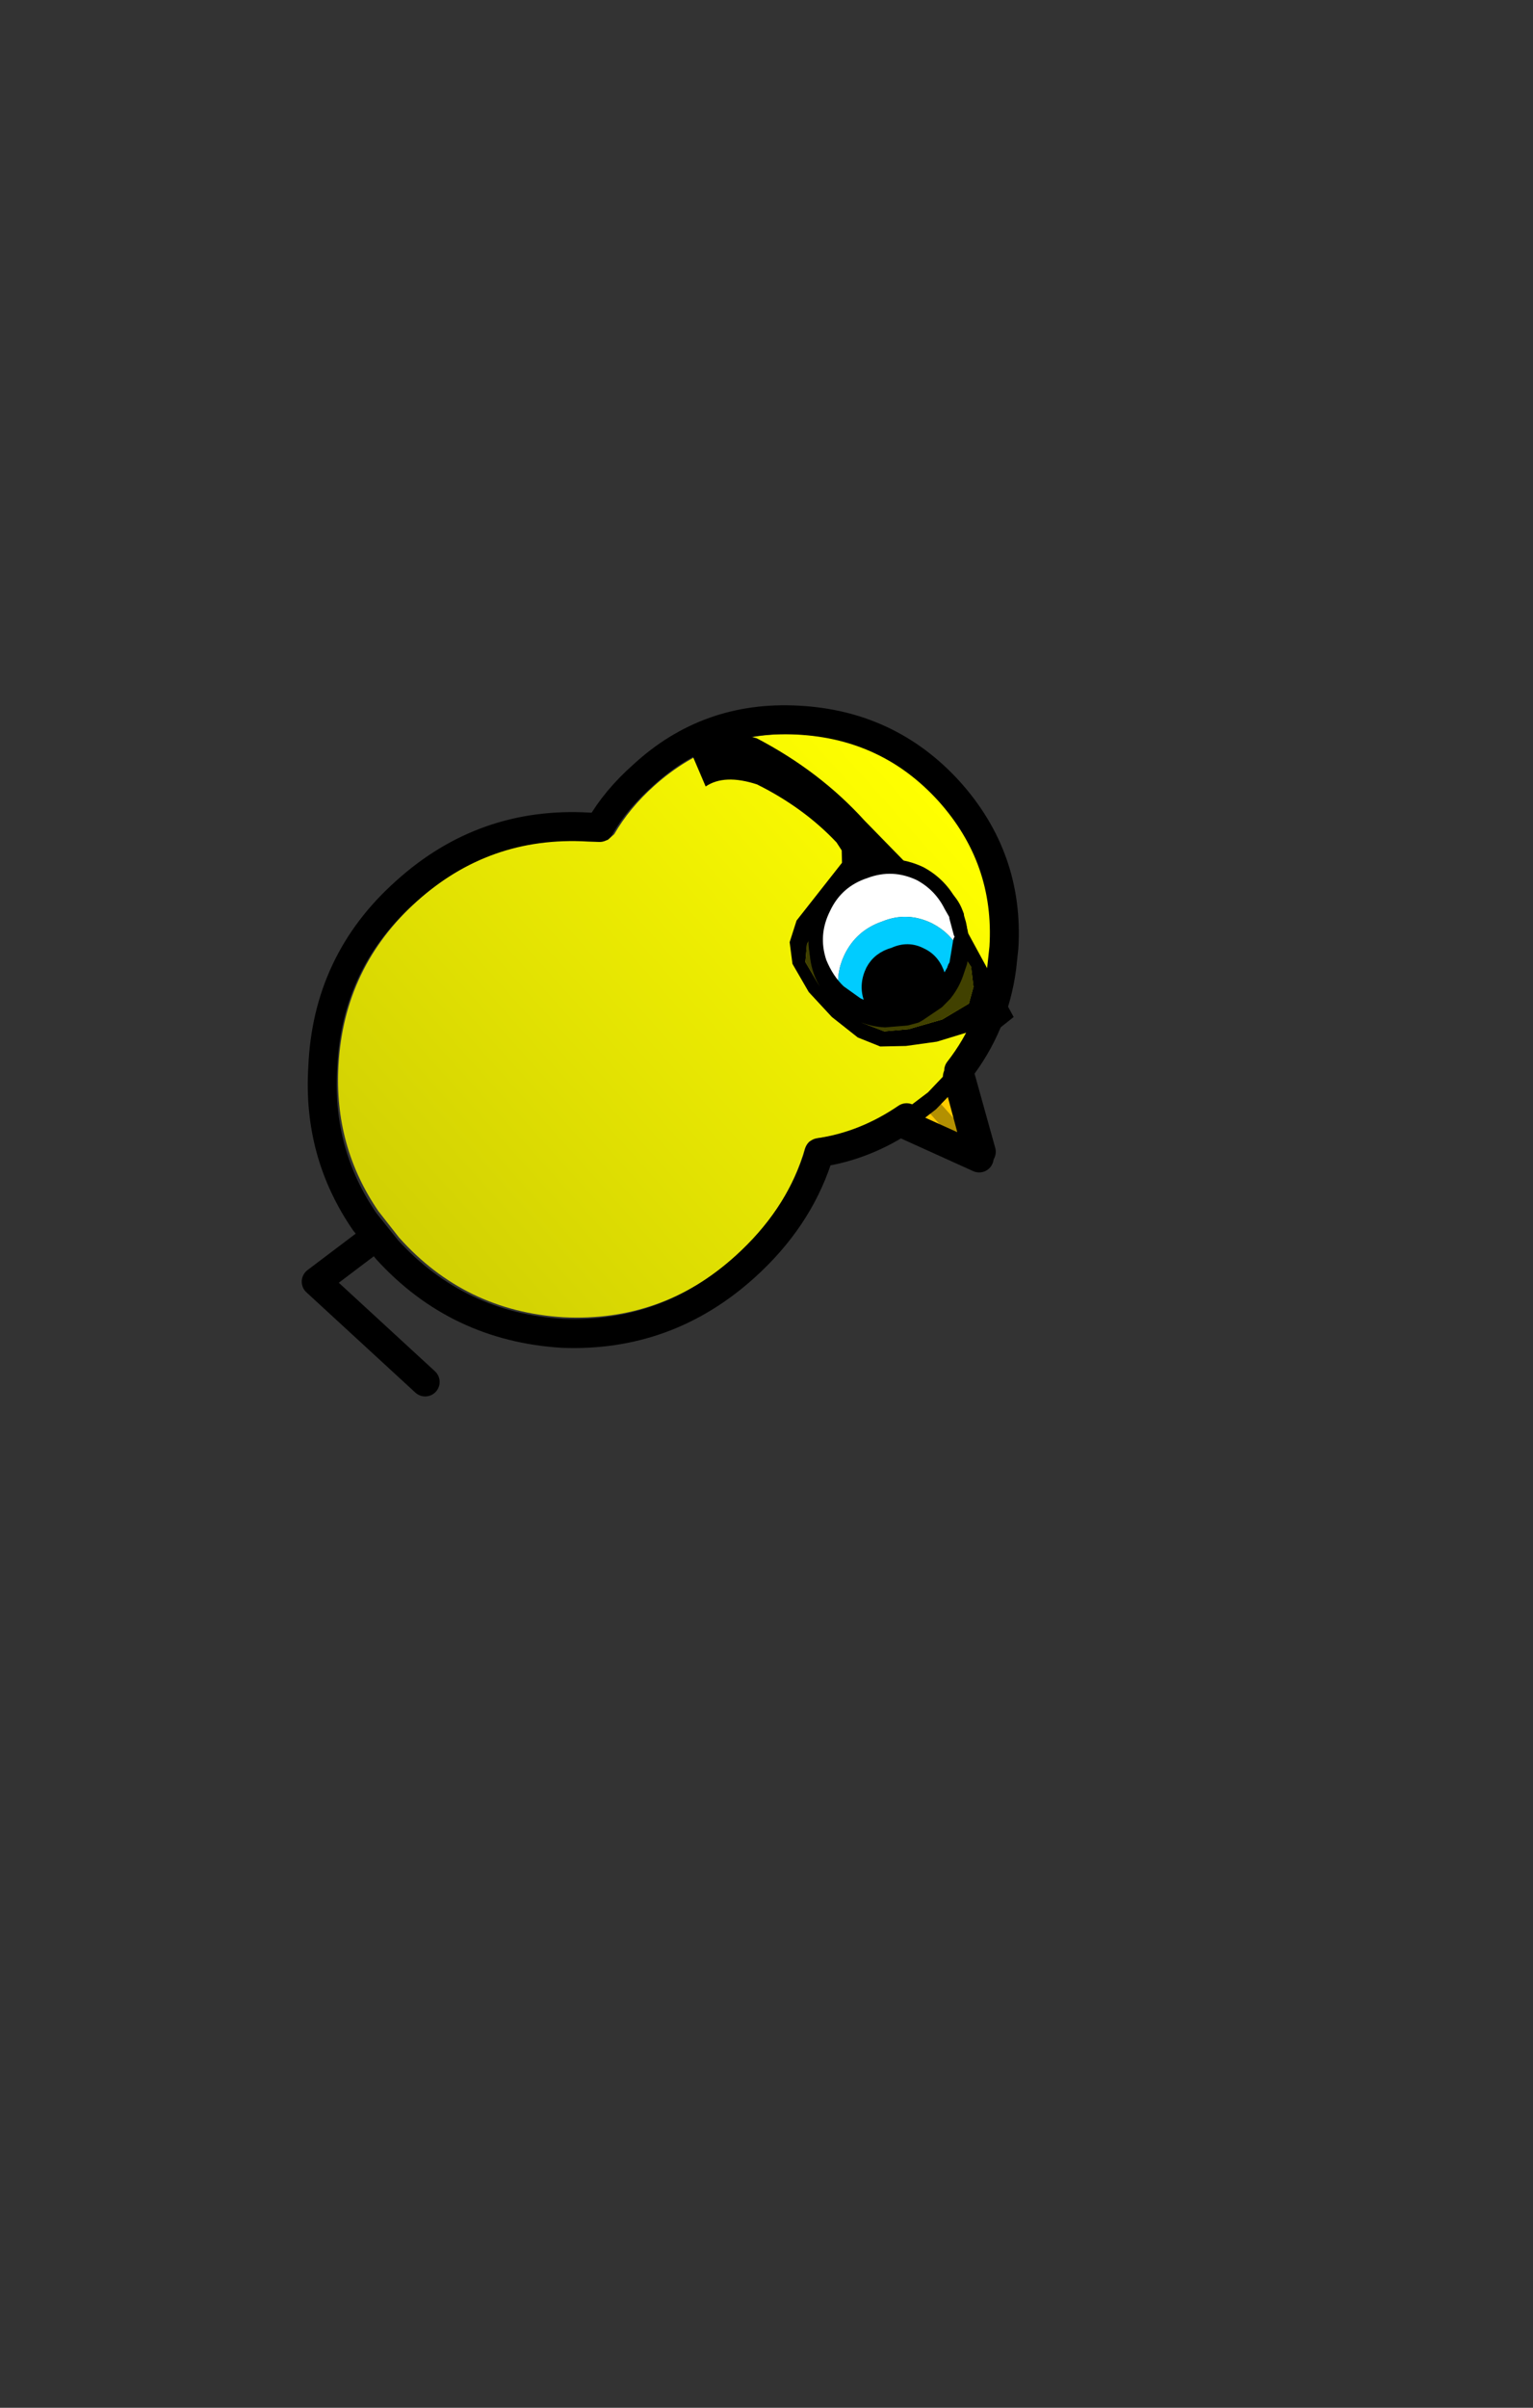 <?xml version="1.0" encoding="UTF-8" standalone="no"?>
<svg xmlns:ffdec="https://www.free-decompiler.com/flash" xmlns:xlink="http://www.w3.org/1999/xlink" ffdec:objectType="frame" height="166.05px" width="105.8px" xmlns="http://www.w3.org/2000/svg">
  <rect width="100%" height="100%" fill="#333333" stroke="none"/>
  <g transform="matrix(1.0, 0.0, 0.0, 1.0, 41.8, 108.8)">
    <use ffdec:characterId="262" height="81.3" transform="matrix(0.832, 0.553, -0.553, 0.832, 3.619, -99.135)" width="66.75" xlink:href="#sprite0"/>
  </g>
  <defs>
    <g id="sprite0" transform="matrix(1.0, 0.0, 0.0, 1.0, 35.45, 51.4)">
      <use ffdec:characterId="259" height="8.45" transform="matrix(1.0, 0.0, 0.0, 1.0, -12.5, 21.45)" width="12.1" xlink:href="#shape0"/>
      <use ffdec:characterId="223" height="48.0" transform="matrix(0.966, 0.251, -0.251, 0.966, -12.318, -28.916)" width="34.65" xlink:href="#sprite1"/>
      <use ffdec:characterId="260" height="50.9" transform="matrix(1.0, 0.0, 0.0, 1.0, -22.85, -26.6)" width="45.65" xlink:href="#shape2"/>
      <use ffdec:characterId="243" height="44.35" transform="matrix(0.966, 0.255, -0.255, 0.966, -24.152, -51.423)" width="57.4" xlink:href="#sprite3"/>
      <use ffdec:characterId="261" height="11.0" transform="matrix(1.0, 0.0, 0.0, 1.0, 2.85, -19.75)" width="11.0" xlink:href="#shape5"/>
    </g>
    <g id="shape0" transform="matrix(1.0, 0.0, 0.0, 1.0, 12.5, -21.45)">
      <path d="M-9.8 22.45 L-11.5 27.3 -1.4 28.9" fill="none" stroke="#000000" stroke-linecap="round" stroke-linejoin="round" stroke-width="2.0"/>
    </g>
    <g id="sprite1" transform="matrix(1.0, 0.0, 0.0, 1.0, 16.5, 24.0)">
      <use ffdec:characterId="222" height="48.0" transform="matrix(1.0, 0.0, 0.0, 1.0, -16.5, -24.0)" width="34.65" xlink:href="#sprite2"/>
    </g>
    <g id="sprite2" transform="matrix(1.0, 0.0, 0.0, 1.0, 16.5, 24.0)">
      <use ffdec:characterId="206" height="48.0" transform="matrix(1.0, 0.0, 0.0, 1.0, -16.5, -24.0)" width="34.65" xlink:href="#shape1"/>
    </g>
    <g id="shape1" transform="matrix(1.0, 0.0, 0.0, 1.0, 16.5, 24.0)">
      <path d="M16.2 -13.2 L18.15 -12.25 18.15 -8.5 16.3 -7.3 Q15.8 -4.5 14.2 -2.15 L14.0 -1.6 Q14.0 -1.35 14.15 -1.05 16.5 2.7 16.5 7.5 16.5 14.35 11.7 19.2 6.85 24.0 0.0 24.0 L-2.3 23.85 Q-7.7 23.15 -11.65 19.2 -16.5 14.35 -16.5 7.5 -16.5 0.65 -11.65 -4.15 L-11.55 -4.2 -11.15 -4.6 -10.85 -5.1 -10.85 -5.7 Q-11.5 -7.7 -11.5 -10.0 -11.5 -15.8 -7.4 -19.9 -3.3 -24.0 2.5 -24.0 8.35 -24.0 12.4 -19.9 15.3 -17.0 16.2 -13.2" fill="url(#gradient0)" fill-rule="evenodd" stroke="none"/>
    </g>
    <linearGradient gradientTransform="matrix(0.0, 0.029, -0.029, 0.0, 0.8, 0.0)" gradientUnits="userSpaceOnUse" id="gradient0" spreadMethod="pad" x1="-819.2" x2="819.2">
      <stop offset="0.0" stop-color="#ffff00"/>
      <stop offset="1.0" stop-color="#d1d003"/>
    </linearGradient>
    <g id="shape2" transform="matrix(1.0, 0.0, 0.0, 1.0, 22.85, 26.6)">
      <path d="M11.8 -17.85 L12.0 -17.65 12.8 -16.75 13.2 -15.85 13.3 -15.3 12.55 -15.7 10.65 -15.45 Q9.8 -14.95 9.6 -13.9 9.3 -12.9 9.75 -12.0 10.35 -11.15 11.35 -10.95 L12.2 -10.85 11.6 -10.2 11.55 -10.15 11.3 -10.0 11.1 -9.85 Q10.4 -9.45 9.7 -9.3 8.4 -9.85 7.7 -11.1 6.75 -12.65 7.2 -14.5 7.65 -16.3 9.3 -17.3 10.55 -18.0 11.8 -17.85" fill="#00ccff" fill-rule="evenodd" stroke="none"/>
      <path d="M13.3 -15.3 Q13.65 -14.25 13.3 -12.95 13.0 -11.7 12.2 -10.85 L11.35 -10.95 Q10.35 -11.15 9.75 -12.0 9.3 -12.9 9.6 -13.9 9.8 -14.95 10.65 -15.45 L12.55 -15.7 13.3 -15.3" fill="#000000" fill-rule="evenodd" stroke="none"/>
      <path d="M9.7 -9.3 L9.1 -9.2 8.5 -9.2 8.0 -9.2 7.3 -9.35 7.25 -9.35 Q5.3 -9.85 4.2 -11.6 3.1 -13.35 3.65 -15.4 4.1 -17.4 5.9 -18.5 7.65 -19.5 9.7 -19.0 L10.1 -18.85 Q10.95 -18.65 11.5 -18.1 L11.8 -17.85 Q10.55 -18.0 9.3 -17.3 7.65 -16.3 7.2 -14.5 6.75 -12.65 7.7 -11.1 8.4 -9.85 9.7 -9.3" fill="#ffffff" fill-rule="evenodd" stroke="none"/>
      <path d="M17.4 -9.4 L21.8 -5.6 16.2 -4.7 16.95 -6.85 17.4 -9.4 M21.8 -5.6 L16.95 -6.85 21.8 -5.6" fill="#ffcc00" fill-rule="evenodd" stroke="none"/>
      <path d="M11.8 -17.85 L12.0 -17.65 12.8 -16.75 13.2 -15.85 13.3 -15.3 Q13.65 -14.25 13.3 -12.95 13.0 -11.7 12.2 -10.85 L11.6 -10.2 11.55 -10.15 11.3 -10.0 11.1 -9.85 Q10.4 -9.45 9.7 -9.3 L9.1 -9.2 8.5 -9.2 8.0 -9.2 7.3 -9.35 7.25 -9.35 Q5.3 -9.85 4.2 -11.6 3.1 -13.35 3.65 -15.4 4.1 -17.4 5.9 -18.5 7.65 -19.5 9.7 -19.0 L10.1 -18.85 Q10.95 -18.65 11.5 -18.1 L11.8 -17.85 M12.2 -10.85 L11.35 -10.95 Q10.35 -11.15 9.75 -12.0 9.3 -12.9 9.6 -13.9 9.8 -14.95 10.65 -15.45 L12.55 -15.7 13.3 -15.3 M16.2 -4.7 L16.95 -6.85 17.4 -9.4 M16.95 -6.85 L21.8 -5.6" ffdec:has-small-stroke="true" ffdec:original-stroke-width="1.0" fill="none" stroke="#000000" stroke-linecap="round" stroke-linejoin="round" stroke-width="1.002"/>
      <path d="M16.2 -4.7 Q14.9 -1.5 12.5 0.65 L12.65 1.1 Q13.8 5.35 12.6 10.05 10.8 17.1 4.65 20.85 -1.65 24.5 -8.65 22.75 L-9.75 22.4 -11.0 22.0 Q-16.35 19.85 -19.3 14.75 -23.1 8.5 -21.25 1.45 -19.45 -5.6 -13.2 -9.25 L-12.55 -9.65 Q-12.7 -11.85 -12.05 -14.3 -10.6 -20.25 -5.25 -23.4 0.15 -26.6 6.15 -25.1 12.2 -23.55 15.3 -18.2 L15.95 -16.95 Q17.7 -13.35 17.4 -9.4 L21.8 -5.6 16.2 -4.7 Z" fill="none" stroke="#000000" stroke-linecap="round" stroke-linejoin="round" stroke-width="2.0"/>
    </g>
    <g id="sprite3" transform="matrix(1.0, 0.0, 0.0, 1.0, 46.3, 28.9)">
      <use ffdec:characterId="242" height="44.35" transform="matrix(1.0, 0.0, 0.0, 1.0, -46.3, -28.9)" width="57.4" xlink:href="#sprite4"/>
    </g>
    <g id="sprite4" transform="matrix(1.0, 0.0, 0.0, 1.0, 46.4, 29.15)">
      <use ffdec:characterId="225" height="13.8" transform="matrix(1.0, 0.0, 0.0, 1.0, -10.5, -6.65)" width="21.5" xlink:href="#shape3"/>
      <use ffdec:characterId="227" height="11.2" transform="matrix(1.0, 0.0, 0.0, 1.0, -24.1, -6.15)" width="28.4" xlink:href="#sprite5"/>
    </g>
    <g id="shape3" transform="matrix(1.0, 0.0, 0.0, 1.0, 10.5, 6.65)">
      <path d="M-2.65 3.3 L-5.0 3.85 Q-7.05 3.85 -8.55 2.4 -10.0 0.95 -10.0 -1.15 -10.0 -3.2 -8.55 -4.7 -7.4 -5.85 -5.8 -6.05 L-5.1 -6.15 -5.0 -6.15 -4.9 -6.15 -3.8 -6.0 -3.5 -5.9 -3.3 -5.8 -3.25 -5.8 -2.7 -5.55 Q-4.0 -5.35 -5.0 -4.35 -6.35 -3.0 -6.3 -1.15 -6.3 0.75 -5.0 2.05 -4.0 3.05 -2.65 3.3" fill="#ffffff" fill-rule="evenodd" stroke="none"/>
      <path d="M-2.65 3.3 Q-4.0 3.05 -5.0 2.05 -6.3 0.75 -6.3 -1.15 -6.35 -3.0 -5.0 -4.35 -4.0 -5.35 -2.7 -5.55 L-1.75 -5.0 -1.5 -4.75 -1.45 -4.7 -1.0 -4.15 -0.6 -3.45 -1.45 -3.6 Q-2.55 -3.6 -3.25 -2.9 -3.95 -2.2 -3.9 -1.15 -3.95 -0.1 -3.25 0.6 -2.5 1.35 -1.45 1.3 L-0.55 1.2 -1.45 2.4 Q-2.0 2.95 -2.65 3.3" fill="#99ff00" fill-rule="evenodd" stroke="none"/>
      <path d="M-0.55 1.2 L-1.45 1.3 Q-2.5 1.35 -3.25 0.6 -3.95 -0.1 -3.9 -1.15 -3.95 -2.2 -3.25 -2.9 -2.55 -3.6 -1.45 -3.6 L-0.6 -3.45 Q-0.2 -2.75 -0.05 -1.9 L0.0 -1.15 -0.2 0.35 -0.25 0.6 -0.55 1.2" fill="#000000" fill-rule="evenodd" stroke="none"/>
      <path d="M5.0 3.85 L4.8 1.25 10.0 3.85 4.85 6.15 5.0 3.85 10.0 3.85 5.0 3.85" fill="#ffcc00" fill-rule="evenodd" stroke="none"/>
      <path d="M-3.8 -6.0 L-4.9 -6.15 -5.0 -6.15 -5.1 -6.15 -5.8 -6.05 Q-7.4 -5.85 -8.55 -4.7 -10.0 -3.2 -10.0 -1.15 -10.0 0.95 -8.55 2.4 -7.05 3.85 -5.0 3.85 L-2.65 3.3 Q-2.0 2.95 -1.45 2.4 L-0.55 1.2 -1.45 1.3 Q-2.5 1.35 -3.25 0.6 -3.95 -0.1 -3.9 -1.15 -3.95 -2.2 -3.25 -2.9 -2.55 -3.6 -1.45 -3.6 L-0.6 -3.45 Q-0.2 -2.75 -0.05 -1.9 L0.0 -1.15 -0.2 0.35 -0.25 0.6 -0.55 1.2 M-2.7 -5.55 L-3.25 -5.8 -3.3 -5.8 M-0.6 -3.45 L-1.0 -4.15 -1.45 -4.7 -1.5 -4.75 -1.75 -5.0 -2.7 -5.55" ffdec:has-small-stroke="true" ffdec:original-stroke-width="1.0" fill="none" stroke="#000000" stroke-linecap="round" stroke-linejoin="round" stroke-width="1.002"/>
      <path d="M5.0 3.85 L10.0 3.85" ffdec:has-small-stroke="true" ffdec:original-stroke-width="1.0" fill="none" stroke="#b39001" stroke-linecap="round" stroke-linejoin="round" stroke-width="1.002"/>
      <path d="M4.85 6.15 L5.0 3.85 4.8 1.25" ffdec:has-small-stroke="true" ffdec:original-stroke-width="1.0" fill="none" stroke="#000000" stroke-linecap="round" stroke-linejoin="round" stroke-width="1.002"/>
      <path d="M4.85 6.15 L10.0 3.85 4.8 1.25" fill="none" stroke="#000000" stroke-linecap="round" stroke-linejoin="round" stroke-width="2.0"/>
    </g>
    <g id="sprite5" transform="matrix(1.0, 0.0, 0.0, 1.0, 14.2, 5.6)">
      <use ffdec:characterId="226" height="11.2" transform="matrix(1.0, 0.0, 0.0, 1.0, -14.2, -5.6)" width="28.4" xlink:href="#shape4"/>
    </g>
    <g id="shape4" transform="matrix(1.0, 0.0, 0.0, 1.0, 14.2, 5.6)">
      <path d="M9.65 -3.95 L5.5 -4.5 1.3 -3.9 0.65 -3.2 0.2 -1.85 0.2 0.85 0.5 2.25 0.95 3.5 1.8 4.4 3.6 4.75 5.8 4.65 7.55 4.25 9.0 3.5 10.0 2.15 11.05 -0.05 11.45 -2.15 10.8 -3.15 9.65 -3.95 M14.1 -2.0 L13.05 -1.15 11.95 1.25 10.75 3.05 9.6 4.4 8.1 5.15 5.85 5.55 3.5 5.6 1.3 5.15 0.05 4.3 -0.75 2.95 -1.65 -2.05 -2.3 -2.6 -2.95 -2.7 Q-6.25 -2.6 -9.6 -1.25 -11.65 -0.05 -11.85 1.5 L-14.1 0.75 Q-14.6 -1.75 -12.0 -3.35 -7.4 -5.1 -2.8 -5.15 L6.65 -5.6 14.2 -3.85 14.1 -2.0" fill="#000000" fill-rule="evenodd" stroke="none"/>
      <path d="M9.65 -3.95 L10.8 -3.15 11.45 -2.15 11.05 -0.05 10.0 2.15 9.0 3.5 7.55 4.25 5.8 4.65 3.6 4.75 1.8 4.4 0.95 3.5 0.5 2.25 0.2 0.85 0.2 -1.85 0.65 -3.2 1.3 -3.9 5.5 -4.5 9.65 -3.95" fill="#000000" fill-opacity="0.737" fill-rule="evenodd" stroke="none"/>
    </g>
    <g id="shape5" transform="matrix(1.0, 0.0, 0.0, 1.0, -2.85, 19.75)">
      <path d="M7.5 -9.35 Q6.35 -9.55 5.25 -10.3 3.65 -11.55 3.4 -13.6 3.1 -15.65 4.4 -17.3 5.6 -18.95 7.65 -19.25 9.25 -19.4 10.65 -18.6 L11.25 -18.3 11.35 -18.25 11.4 -18.15 12.25 -17.4 12.4 -17.15 12.55 -16.9 12.8 -16.35 Q11.7 -17.0 10.25 -16.85 8.35 -16.6 7.3 -15.05 6.15 -13.55 6.4 -11.7 6.6 -10.3 7.5 -9.35" fill="#ffffff" fill-rule="evenodd" stroke="none"/>
      <path d="M7.5 -9.35 Q6.6 -10.3 6.4 -11.7 6.15 -13.55 7.3 -15.05 8.35 -16.6 10.25 -16.85 11.7 -17.0 12.8 -16.35 L13.25 -15.35 Q13.2 -15.2 13.3 -15.0 L13.3 -14.95 13.35 -14.2 13.25 -13.4 12.6 -14.05 Q11.75 -14.75 10.8 -14.6 9.8 -14.5 9.25 -13.6 8.55 -12.8 8.65 -11.85 8.8 -10.75 9.65 -10.15 L10.4 -9.7 Q9.8 -9.4 9.0 -9.3 L7.5 -9.35" fill="#00ccff" fill-rule="evenodd" stroke="none"/>
      <path d="M10.4 -9.7 L9.65 -10.15 Q8.8 -10.75 8.65 -11.85 8.55 -12.8 9.25 -13.6 9.8 -14.5 10.8 -14.6 11.75 -14.75 12.6 -14.05 L13.25 -13.4 12.7 -11.9 12.35 -11.2 11.25 -10.2 11.05 -10.0 10.4 -9.7" fill="#000000" fill-rule="evenodd" stroke="none"/>
      <path d="M12.25 -17.4 L11.4 -18.15 11.35 -18.25 11.25 -18.3 10.65 -18.6 Q9.25 -19.4 7.65 -19.25 5.6 -18.95 4.4 -17.3 3.1 -15.65 3.4 -13.6 3.65 -11.55 5.25 -10.3 6.35 -9.55 7.5 -9.35 L9.0 -9.3 Q9.8 -9.4 10.4 -9.7 L9.65 -10.15 Q8.8 -10.75 8.65 -11.85 8.55 -12.8 9.25 -13.6 9.8 -14.5 10.8 -14.6 11.75 -14.75 12.6 -14.05 L13.25 -13.4 13.35 -14.2 13.3 -14.95 13.3 -15.0 Q13.2 -15.2 13.25 -15.35 L12.8 -16.35 12.55 -16.9 M13.25 -13.4 L12.7 -11.9 12.35 -11.2 11.25 -10.2 11.05 -10.0 10.4 -9.7" ffdec:has-small-stroke="true" ffdec:original-stroke-width="1.0" fill="none" stroke="#000000" stroke-linecap="round" stroke-linejoin="round" stroke-width="1.002"/>
    </g>
  </defs>
</svg>
